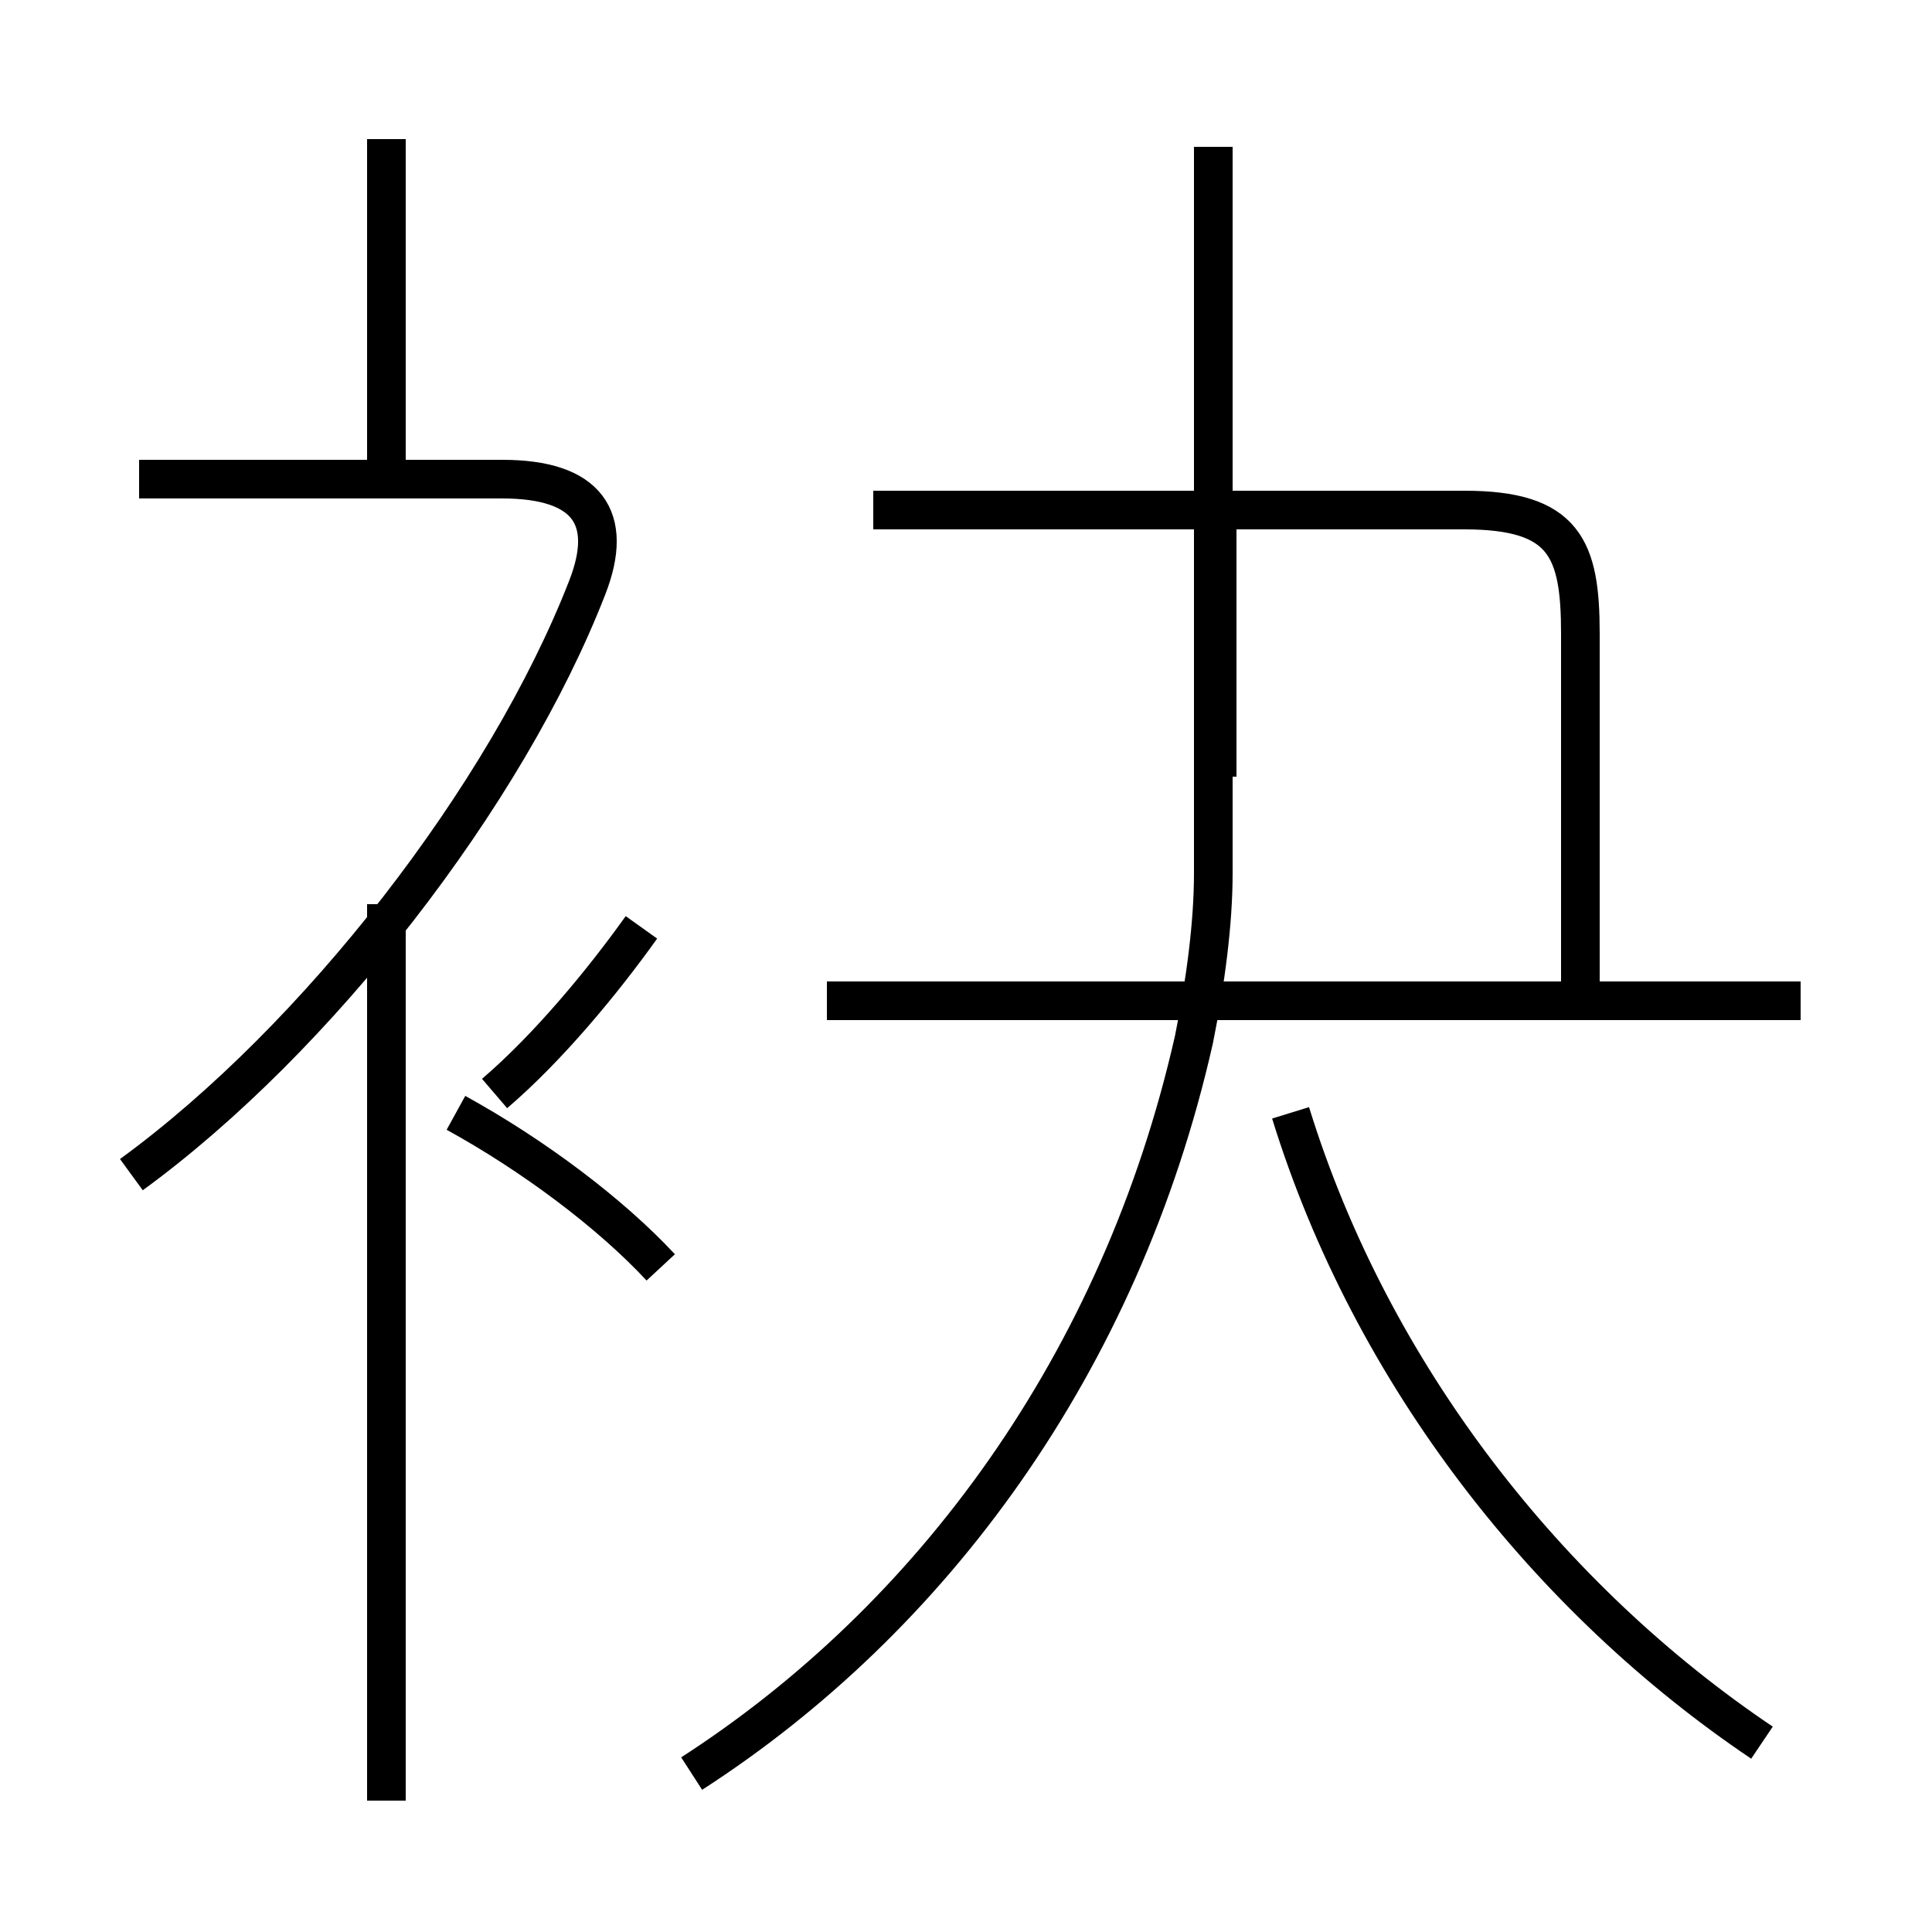 <?xml version='1.0' encoding='utf8'?>
<svg viewBox="0.0 -6.0 50.0 50.0" version="1.1" xmlns="http://www.w3.org/2000/svg">
<rect x="0.0" y="-6.0" width="50.0" height="50.0" fill="#808080" stroke="none"/>
<rect x="-1000" y="-1000" width="2000" height="2000" stroke="white" fill="white"/>
<g style="fill:white;stroke:#000000;  stroke-width:1">
<path d="M 17.9 1.9 C 24.1 -2.1 29.0 -8.7 30.9 -17.1 C 31.2 -18.6 31.4 -20.1 31.4 -21.4 L 31.4 -40.2 M 10.0 2.6 L 10.0 -20.6 M 17.1 -11.2 C 15.8 -12.6 13.8 -14.1 11.8 -15.2 M 3.4 -13.6 C 8.2 -17.1 13.1 -23.4 15.2 -28.8 C 15.9 -30.6 15.2 -31.6 13.0 -31.6 L 3.6 -31.6 M 12.8 -15.7 C 14.2 -16.9 15.6 -18.6 16.6 -20.0 M 10.0 -31.6 L 10.0 -40.4 M 45.6 1.1 C 40.1 -2.6 35.5 -8.4 33.4 -15.2 M 46.6 -18.1 L 21.4 -18.1 M 40.9 -18.6 L 40.9 -27.6 C 40.9 -29.8 40.5 -30.8 37.9 -30.8 L 22.6 -30.8 M 31.5 -30.8 L 31.5 -23.9" transform="translate(0.0, 38.0)" />
</g>
</svg>
